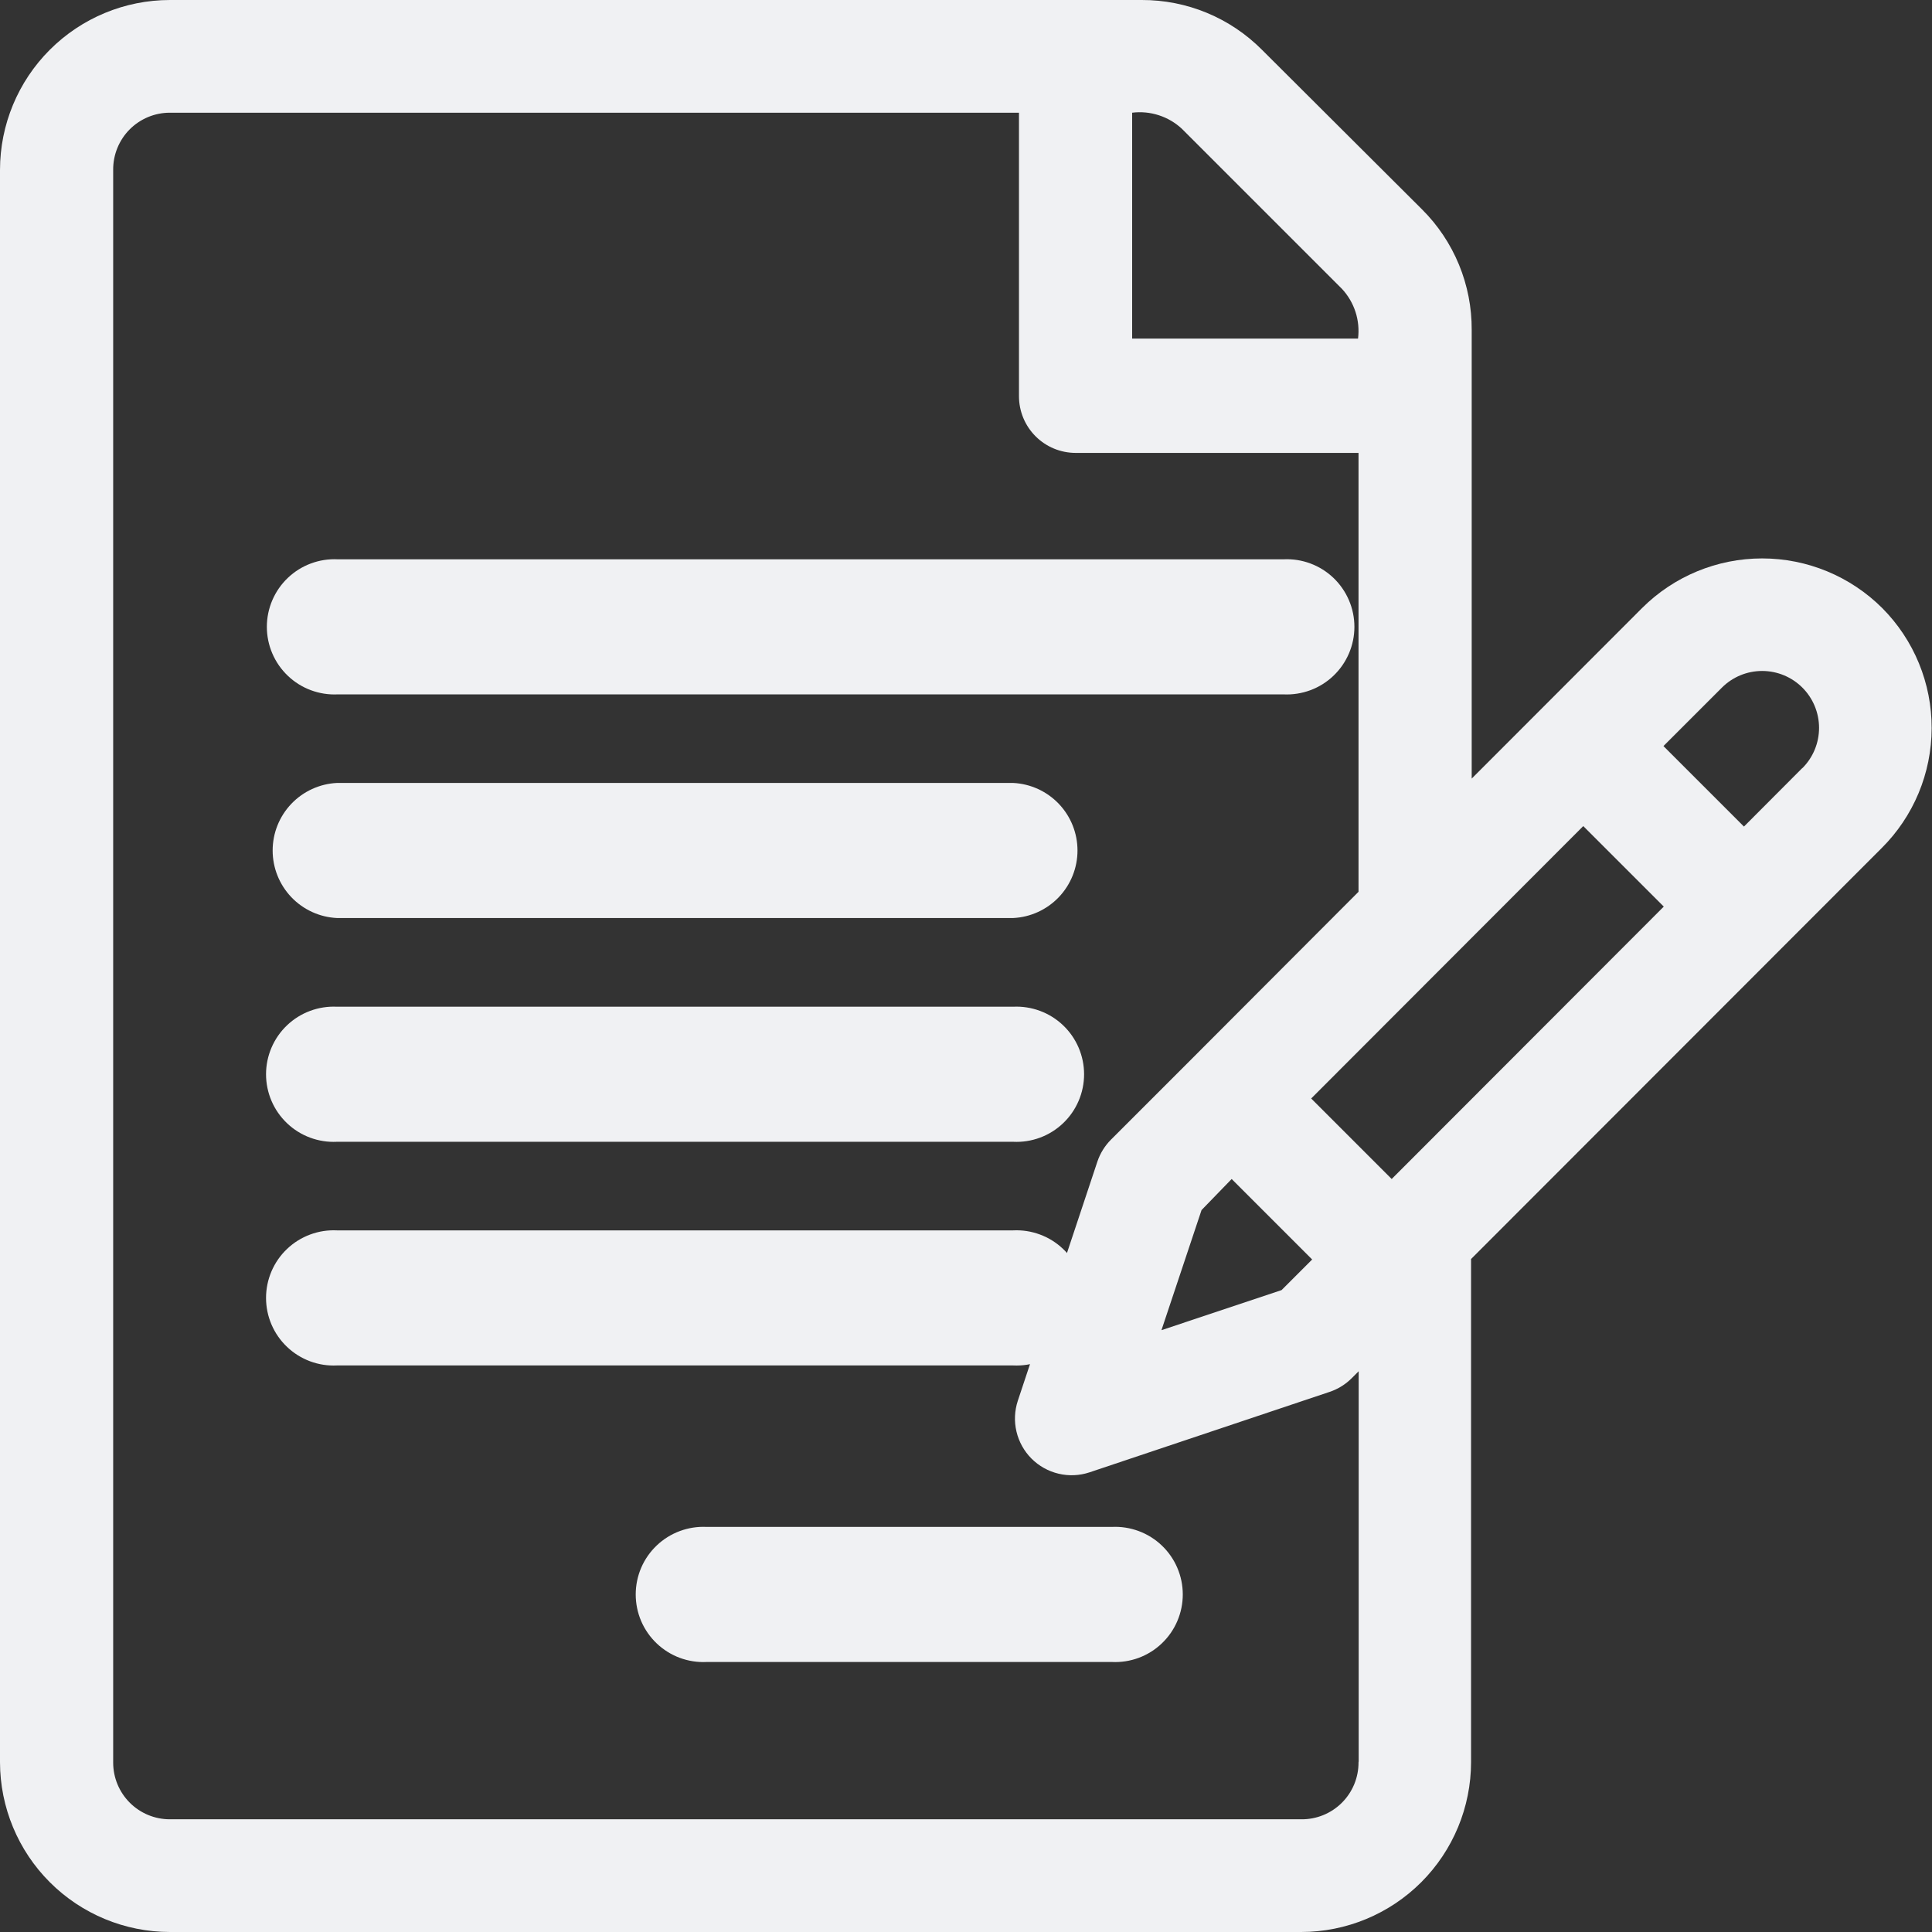 <svg width="107" height="107" viewBox="0 0 107 107" fill="none" xmlns="http://www.w3.org/2000/svg">
<rect x="0" y="0" width="107" height="107" fill="#333333" stroke="none"/>
<path d="M104.245 33.678C102.479 31.916 100.087 30.927 97.593 30.927C95.099 30.927 92.706 31.916 90.941 33.678L81.507 43.121V18.27C81.514 17.03 81.274 15.801 80.801 14.654C80.328 13.507 79.632 12.466 78.752 11.592L69.889 2.755C69.017 1.879 67.981 1.184 66.839 0.711C65.697 0.238 64.473 -0.003 63.237 3.59244e-05H9.407C6.913 0.002 4.522 0.994 2.758 2.758C0.994 4.522 0.002 6.913 0 9.407V97.602C0.005 100.094 0.998 102.484 2.761 104.245C4.524 106.007 6.914 106.998 9.407 107H72.064C74.559 106.998 76.95 106.006 78.714 104.242C80.477 102.478 81.469 100.087 81.472 97.593V69.728L104.209 46.973C105.085 46.103 105.78 45.068 106.256 43.929C106.732 42.789 106.978 41.568 106.981 40.333C106.985 39.098 106.745 37.875 106.275 36.733C105.806 35.592 105.116 34.553 104.245 33.678ZM62.702 6.242C63.199 6.18 63.703 6.228 64.178 6.382C64.654 6.536 65.091 6.792 65.457 7.133L74.32 15.996C74.661 16.363 74.918 16.799 75.072 17.275C75.226 17.751 75.274 18.255 75.212 18.752H62.702V6.242ZM75.239 97.602C75.241 98.019 75.161 98.431 75.002 98.817C74.843 99.202 74.609 99.552 74.313 99.846C74.018 100.139 73.667 100.371 73.281 100.528C72.895 100.685 72.481 100.763 72.064 100.758H9.407C8.575 100.758 7.776 100.428 7.188 99.839C6.599 99.25 6.268 98.452 6.268 97.62V9.407C6.265 8.993 6.343 8.582 6.5 8.198C6.656 7.814 6.886 7.465 7.178 7.17C7.47 6.876 7.817 6.643 8.2 6.483C8.582 6.324 8.993 6.242 9.407 6.242H56.434V21.944C56.434 22.776 56.764 23.575 57.353 24.163C57.941 24.752 58.74 25.083 59.572 25.083H75.239V49.389L65.992 58.654L61.534 63.112C61.19 63.455 60.931 63.873 60.776 64.334L56.371 77.575C56.188 78.128 56.161 78.72 56.296 79.287C56.43 79.854 56.719 80.372 57.13 80.784C57.542 81.195 58.06 81.484 58.627 81.618C59.194 81.753 59.786 81.727 60.339 81.543L73.643 77.085C74.103 76.93 74.521 76.671 74.864 76.327L75.248 75.943V97.548L75.239 97.602ZM68.213 65.297L72.671 69.755L70.977 71.449L64.325 73.669L66.545 67.018L68.213 65.297ZM77.076 65.297L72.617 60.838L87.686 45.751L92.145 50.21L77.076 65.297ZM99.813 42.541L96.585 45.778L92.127 41.32L95.364 38.083C95.955 37.492 96.757 37.16 97.593 37.16C98.429 37.16 99.231 37.492 99.822 38.083C100.413 38.674 100.745 39.476 100.745 40.312C100.745 41.148 100.413 41.95 99.822 42.541H99.813Z" fill="#F0F1F3"/>
<path d="M71.075 30.976H18.707C18.2 30.951 17.694 31.029 17.219 31.206C16.743 31.383 16.309 31.654 15.942 32.004C15.574 32.354 15.282 32.775 15.082 33.241C14.882 33.707 14.779 34.209 14.779 34.716C14.779 35.223 14.882 35.725 15.082 36.191C15.282 36.658 15.574 37.078 15.942 37.428C16.309 37.778 16.743 38.05 17.219 38.226C17.694 38.403 18.2 38.481 18.707 38.457H71.083C71.59 38.481 72.096 38.403 72.572 38.226C73.047 38.05 73.482 37.778 73.849 37.428C74.216 37.078 74.508 36.658 74.708 36.191C74.908 35.725 75.011 35.223 75.011 34.716C75.011 34.209 74.908 33.707 74.708 33.241C74.508 32.775 74.216 32.354 73.849 32.004C73.482 31.654 73.047 31.383 72.572 31.206C72.096 31.029 71.59 30.951 71.083 30.976H71.075Z" fill="#F0F1F3"/>
<path d="M56.112 43.362H18.662C17.702 43.409 16.796 43.824 16.133 44.52C15.47 45.217 15.1 46.141 15.1 47.103C15.1 48.064 15.47 48.989 16.133 49.686C16.796 50.382 17.702 50.797 18.662 50.843H56.112C57.073 50.797 57.978 50.382 58.642 49.686C59.305 48.989 59.675 48.064 59.675 47.103C59.675 46.141 59.305 45.217 58.642 44.52C57.978 43.824 57.073 43.409 56.112 43.362Z" fill="#F0F1F3"/>
<path d="M56.112 55.755H18.662C18.155 55.731 17.649 55.809 17.174 55.986C16.698 56.163 16.264 56.434 15.897 56.784C15.529 57.134 15.237 57.555 15.037 58.021C14.837 58.487 14.734 58.989 14.734 59.496C14.734 60.003 14.837 60.505 15.037 60.971C15.237 61.438 15.529 61.858 15.897 62.208C16.264 62.558 16.698 62.829 17.174 63.006C17.649 63.183 18.155 63.261 18.662 63.236H56.112C56.619 63.261 57.125 63.183 57.6 63.006C58.076 62.829 58.51 62.558 58.877 62.208C59.245 61.858 59.537 61.438 59.737 60.971C59.937 60.505 60.04 60.003 60.04 59.496C60.04 58.989 59.937 58.487 59.737 58.021C59.537 57.555 59.245 57.134 58.877 56.784C58.51 56.434 58.076 56.163 57.6 55.986C57.125 55.809 56.619 55.731 56.112 55.755Z" fill="#F0F1F3"/>
<path d="M56.112 68.142H18.662C18.155 68.117 17.649 68.196 17.174 68.373C16.698 68.549 16.264 68.821 15.897 69.171C15.529 69.52 15.237 69.941 15.037 70.407C14.837 70.874 14.734 71.376 14.734 71.883C14.734 72.39 14.837 72.892 15.037 73.358C15.237 73.824 15.529 74.245 15.897 74.594C16.264 74.944 16.698 75.216 17.174 75.393C17.649 75.57 18.155 75.648 18.662 75.623H56.112C56.619 75.648 57.125 75.57 57.6 75.393C58.076 75.216 58.51 74.944 58.877 74.594C59.245 74.245 59.537 73.824 59.737 73.358C59.937 72.892 60.04 72.39 60.04 71.883C60.04 71.376 59.937 70.874 59.737 70.407C59.537 69.941 59.245 69.52 58.877 69.171C58.51 68.821 58.076 68.549 57.6 68.373C57.125 68.196 56.619 68.117 56.112 68.142Z" fill="#F0F1F3"/>
<path d="M61.578 84.565H39.135C38.629 84.54 38.122 84.619 37.647 84.796C37.172 84.972 36.737 85.244 36.37 85.594C36.003 85.943 35.71 86.364 35.51 86.83C35.311 87.296 35.208 87.798 35.208 88.305C35.208 88.813 35.311 89.315 35.51 89.781C35.71 90.247 36.003 90.668 36.37 91.017C36.737 91.367 37.172 91.639 37.647 91.816C38.122 91.992 38.629 92.071 39.135 92.046H61.578C62.085 92.071 62.591 91.992 63.067 91.816C63.542 91.639 63.977 91.367 64.344 91.017C64.711 90.668 65.004 90.247 65.203 89.781C65.403 89.315 65.506 88.813 65.506 88.305C65.506 87.798 65.403 87.296 65.203 86.83C65.004 86.364 64.711 85.943 64.344 85.594C63.977 85.244 63.542 84.972 63.067 84.796C62.591 84.619 62.085 84.54 61.578 84.565Z" fill="#F0F1F3"/>
</svg>
